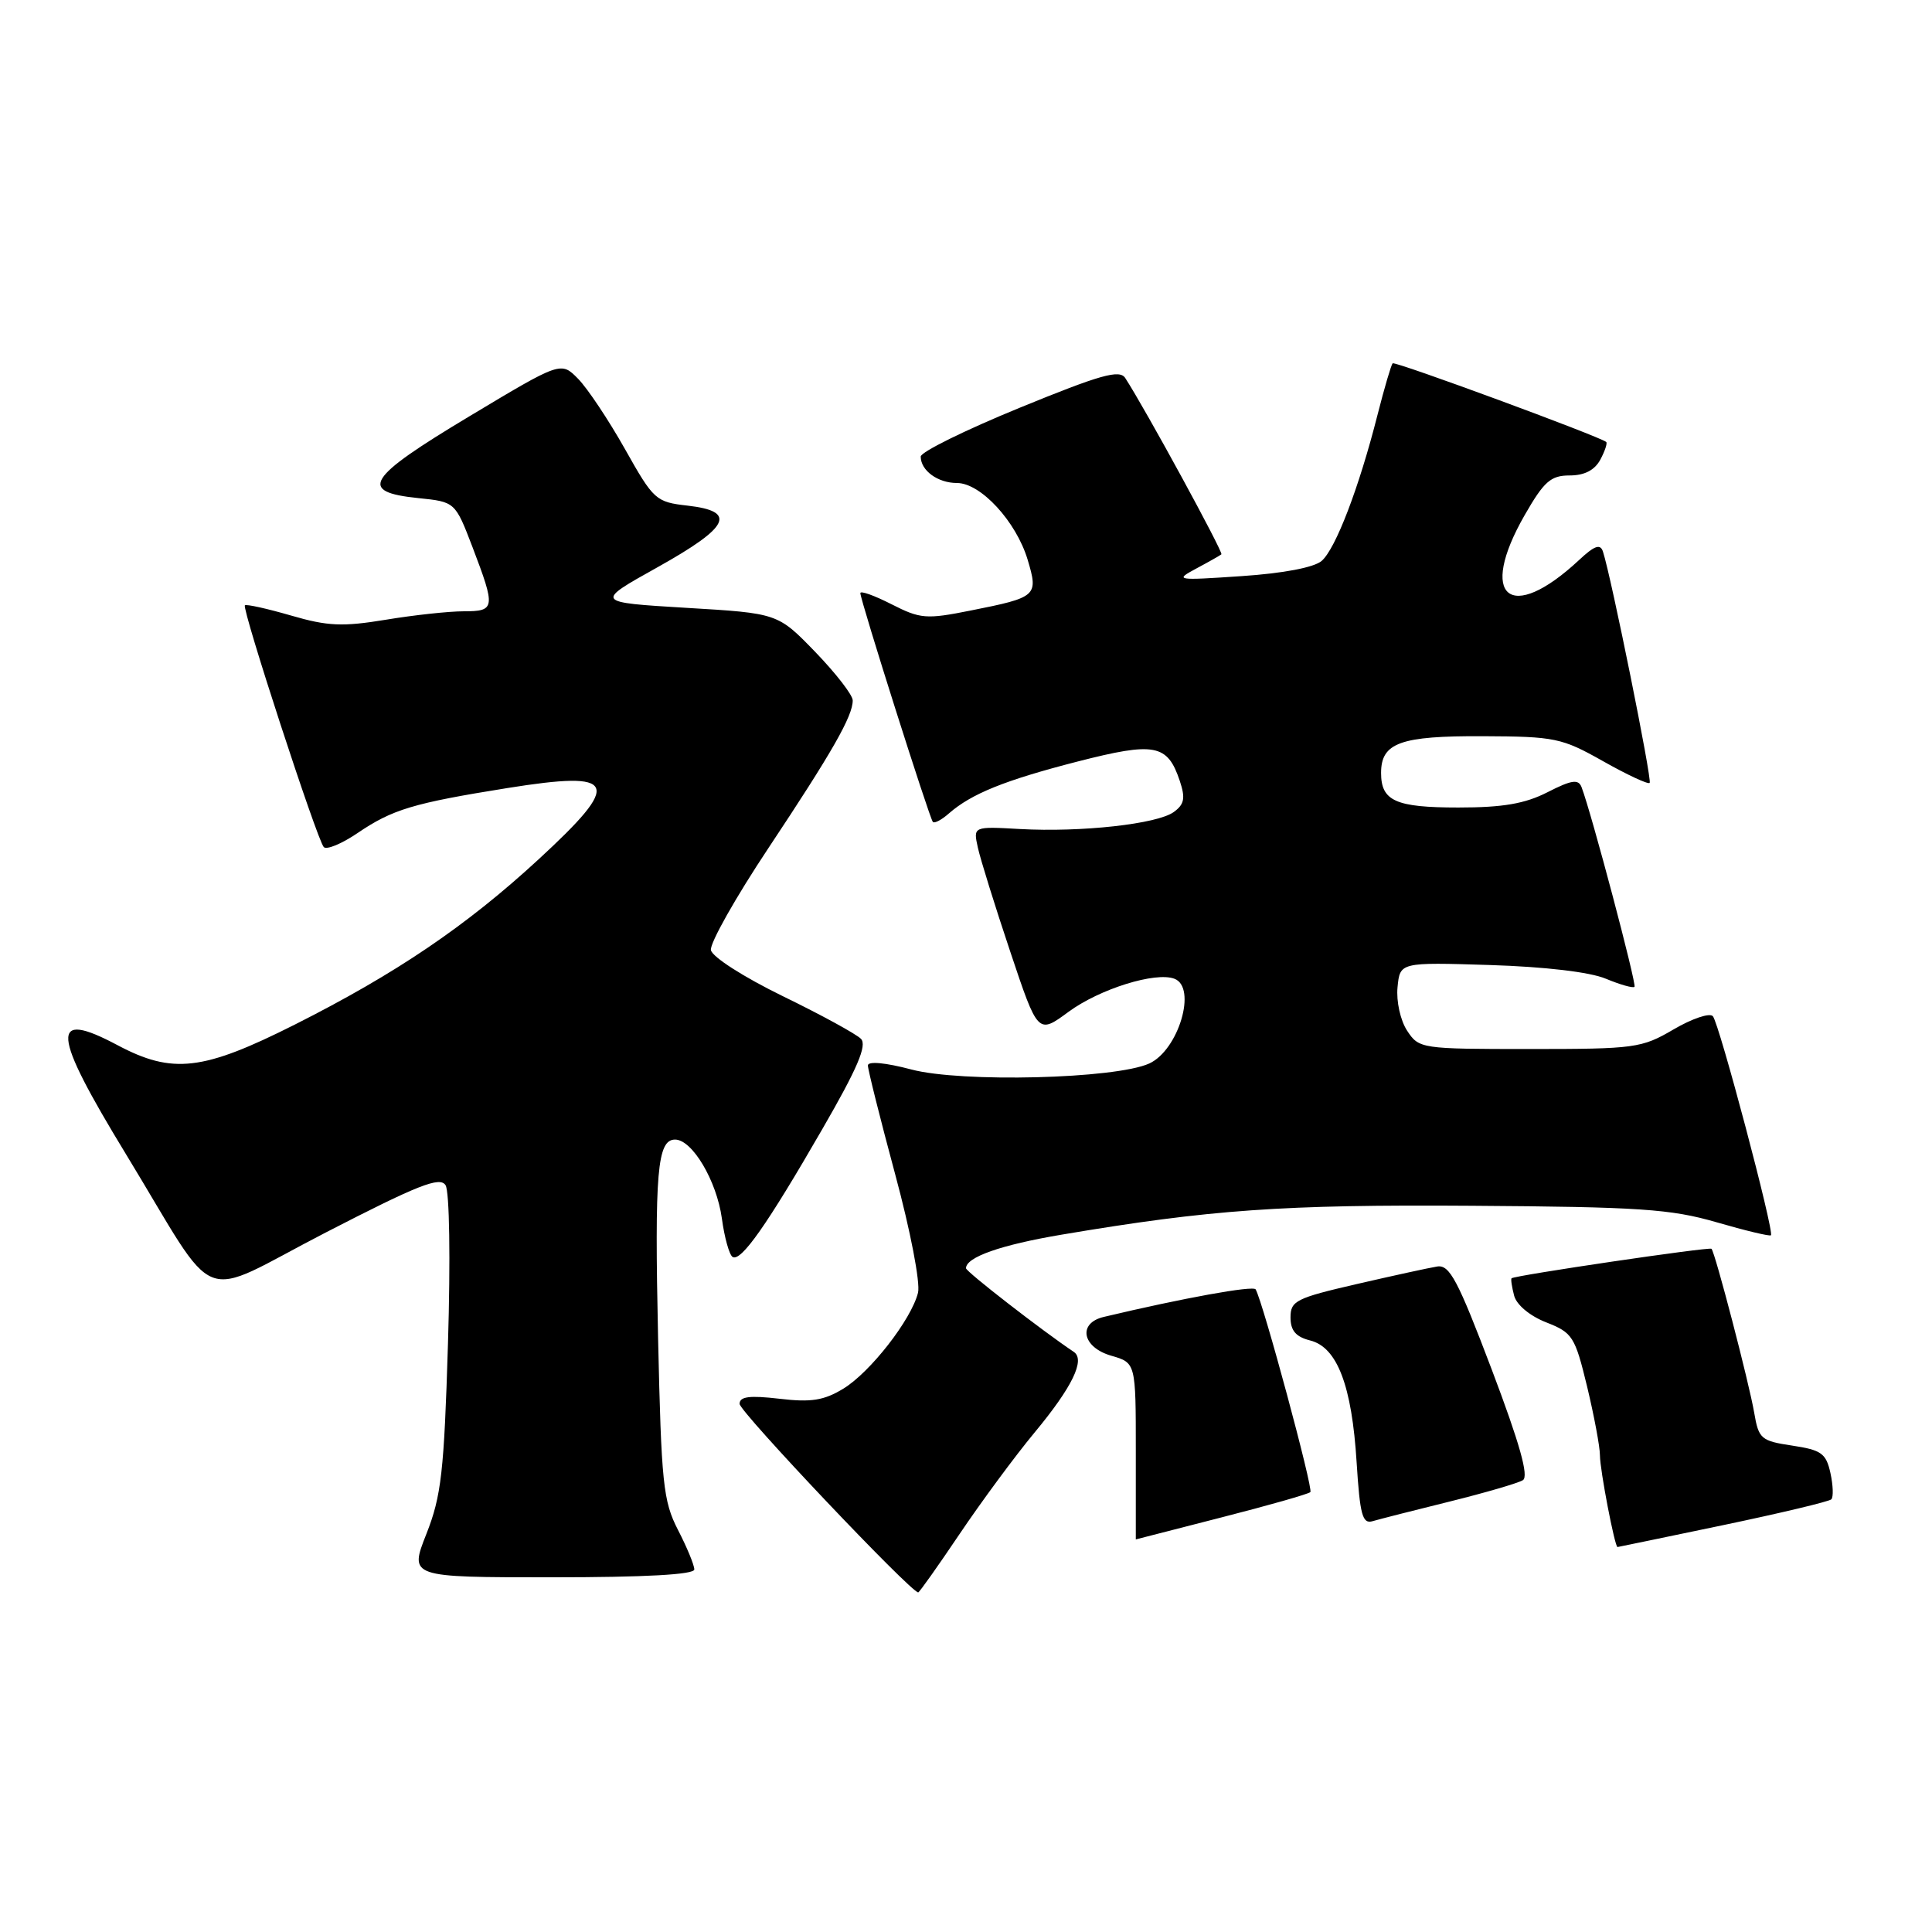 <?xml version="1.0" encoding="UTF-8" standalone="no"?>
<!DOCTYPE svg PUBLIC "-//W3C//DTD SVG 1.1//EN" "http://www.w3.org/Graphics/SVG/1.1/DTD/svg11.dtd" >
<svg xmlns="http://www.w3.org/2000/svg" xmlns:xlink="http://www.w3.org/1999/xlink" version="1.1" viewBox="0 0 256 256">
 <g >
 <path fill="currentColor"
d=" M 127.16 203.25 C 130.03 198.99 134.50 192.93 137.10 189.80 C 142.08 183.80 143.84 180.17 142.28 179.13 C 138.07 176.31 128.00 168.50 128.00 168.05 C 128.00 166.58 132.60 164.96 140.66 163.60 C 160.41 160.27 169.94 159.60 195.00 159.77 C 217.25 159.92 221.38 160.20 227.43 161.95 C 231.25 163.06 234.50 163.84 234.66 163.68 C 235.12 163.21 227.80 135.58 226.96 134.65 C 226.54 134.18 224.20 134.97 221.76 136.40 C 217.53 138.88 216.65 139.00 202.69 139.00 C 188.29 139.00 188.02 138.96 186.45 136.57 C 185.56 135.21 185.00 132.68 185.18 130.82 C 185.50 127.50 185.50 127.50 197.42 127.87 C 204.71 128.10 210.67 128.80 212.77 129.68 C 214.67 130.47 216.38 130.96 216.58 130.76 C 216.89 130.44 210.87 107.70 209.56 104.29 C 209.14 103.21 208.23 103.35 205.06 104.97 C 202.06 106.50 199.15 107.00 193.24 107.00 C 184.93 107.00 183.00 106.14 183.00 102.42 C 183.00 98.42 185.54 97.50 196.47 97.55 C 206.05 97.59 206.95 97.78 212.41 100.86 C 215.60 102.66 218.38 103.96 218.59 103.74 C 218.94 103.39 213.51 76.50 212.40 73.09 C 212.05 72.02 211.28 72.29 209.22 74.22 C 200.09 82.73 195.78 79.15 202.03 68.25 C 204.59 63.79 205.48 63.00 207.99 63.00 C 209.95 63.00 211.30 62.30 212.05 60.91 C 212.66 59.77 213.01 58.71 212.83 58.56 C 211.86 57.79 184.84 47.83 184.53 48.14 C 184.34 48.34 183.43 51.42 182.52 55.00 C 180.07 64.65 176.98 72.71 175.13 74.32 C 174.13 75.19 170.05 75.97 164.50 76.34 C 155.82 76.93 155.61 76.89 158.50 75.34 C 160.15 74.46 161.65 73.61 161.84 73.45 C 162.13 73.20 151.73 54.13 149.10 50.09 C 148.35 48.93 145.84 49.64 135.09 54.04 C 127.89 56.99 122.00 59.89 122.00 60.50 C 122.00 62.35 124.27 64.00 126.80 64.00 C 129.95 64.00 134.65 69.10 136.17 74.17 C 137.61 78.98 137.41 79.15 128.61 80.90 C 122.71 82.08 121.95 82.01 118.12 80.06 C 115.86 78.91 114.00 78.24 114.00 78.59 C 114.00 79.52 123.16 108.43 123.61 108.91 C 123.82 109.14 124.78 108.63 125.74 107.78 C 128.73 105.17 133.13 103.39 142.77 100.91 C 153.03 98.28 154.70 98.60 156.33 103.48 C 157.09 105.76 156.93 106.58 155.54 107.59 C 153.36 109.19 143.27 110.30 135.15 109.85 C 128.95 109.50 128.95 109.50 129.57 112.31 C 129.91 113.86 131.84 120.06 133.86 126.09 C 137.53 137.06 137.53 137.06 141.59 134.07 C 145.71 131.04 153.12 128.73 155.62 129.69 C 158.64 130.84 156.16 139.15 152.28 140.92 C 147.80 142.96 127.38 143.47 120.75 141.71 C 117.31 140.80 115.00 140.59 115.00 141.18 C 115.00 141.72 116.62 148.20 118.61 155.58 C 120.64 163.09 121.97 170.00 121.64 171.30 C 120.75 174.86 115.31 181.84 111.74 184.01 C 109.17 185.57 107.48 185.84 103.27 185.34 C 99.30 184.88 98.00 185.05 98.00 186.02 C 98.00 187.06 120.68 211.00 121.67 211.00 C 121.82 211.00 124.29 207.51 127.16 203.25 Z  M 92.00 207.96 C 92.00 207.39 91.03 205.03 89.83 202.71 C 87.87 198.89 87.63 196.55 87.20 177.34 C 86.72 155.30 87.09 151.00 89.45 151.00 C 91.73 151.00 94.96 156.46 95.65 161.44 C 95.99 163.98 96.64 166.28 97.07 166.55 C 98.18 167.23 101.62 162.34 108.94 149.65 C 113.60 141.59 114.92 138.51 114.08 137.65 C 113.47 137.02 108.81 134.47 103.73 132.00 C 98.53 129.46 94.37 126.80 94.20 125.89 C 94.04 125.00 97.46 118.93 101.81 112.39 C 110.27 99.66 113.01 94.87 112.99 92.80 C 112.98 92.08 110.74 89.20 108.02 86.38 C 103.06 81.26 103.06 81.26 90.92 80.54 C 78.79 79.81 78.79 79.81 87.15 75.15 C 96.69 69.82 97.70 67.75 91.12 67.00 C 86.89 66.52 86.61 66.26 82.81 59.50 C 80.64 55.65 77.85 51.46 76.60 50.19 C 74.33 47.88 74.33 47.88 62.15 55.19 C 48.55 63.35 47.40 65.18 55.42 66.00 C 60.31 66.50 60.31 66.50 62.61 72.50 C 65.69 80.58 65.64 81.00 61.44 81.00 C 59.49 81.00 54.84 81.50 51.11 82.12 C 45.39 83.06 43.43 82.98 38.56 81.56 C 35.38 80.64 32.64 80.03 32.45 80.21 C 32.02 80.65 42.01 111.27 42.90 112.24 C 43.27 112.64 45.28 111.81 47.37 110.39 C 52.01 107.24 54.75 106.42 67.24 104.42 C 81.87 102.08 82.52 103.59 71.34 113.89 C 61.78 122.70 52.48 129.00 39.09 135.75 C 26.88 141.90 22.86 142.36 15.57 138.49 C 6.58 133.71 6.81 136.72 16.67 152.90 C 29.31 173.66 25.79 172.27 43.15 163.32 C 55.43 156.99 58.30 155.86 59.04 157.05 C 59.56 157.88 59.70 166.86 59.36 178.00 C 58.84 195.04 58.48 198.23 56.50 203.25 C 54.23 209.00 54.23 209.00 73.12 209.00 C 85.52 209.00 92.00 208.64 92.00 207.96 Z  M 228.32 202.09 C 235.92 200.50 242.37 198.96 242.66 198.67 C 242.95 198.38 242.90 196.81 242.54 195.18 C 241.97 192.58 241.34 192.13 237.48 191.55 C 233.34 190.93 233.03 190.66 232.44 187.19 C 231.76 183.22 227.25 165.91 226.78 165.47 C 226.49 165.19 200.67 169.00 200.29 169.38 C 200.17 169.49 200.33 170.53 200.63 171.68 C 200.95 172.90 202.71 174.37 204.88 175.22 C 208.38 176.59 208.69 177.09 210.30 183.73 C 211.23 187.61 212.00 191.71 212.00 192.84 C 212.00 194.77 213.97 205.01 214.33 204.99 C 214.42 204.98 220.72 203.68 228.32 202.09 Z  M 161.83 201.07 C 168.06 199.48 173.37 197.97 173.63 197.71 C 174.04 197.30 167.36 172.55 166.38 170.85 C 166.07 170.31 156.72 172.01 146.25 174.50 C 142.77 175.33 143.39 178.53 147.25 179.64 C 150.50 180.58 150.50 180.58 150.50 192.29 C 150.50 198.73 150.50 203.99 150.50 203.98 C 150.50 203.97 155.60 202.66 161.83 201.07 Z  M 192.06 198.97 C 196.77 197.80 201.15 196.53 201.79 196.13 C 202.60 195.63 201.38 191.29 197.66 181.46 C 193.17 169.62 192.08 167.55 190.43 167.82 C 189.37 167.99 184.56 169.04 179.75 170.15 C 171.74 172.00 171.00 172.37 171.00 174.56 C 171.00 176.31 171.70 177.14 173.61 177.62 C 177.19 178.52 179.13 183.60 179.76 193.77 C 180.20 200.76 180.53 201.97 181.89 201.56 C 182.78 201.30 187.35 200.13 192.06 198.97 Z "/>
</g>
</svg>